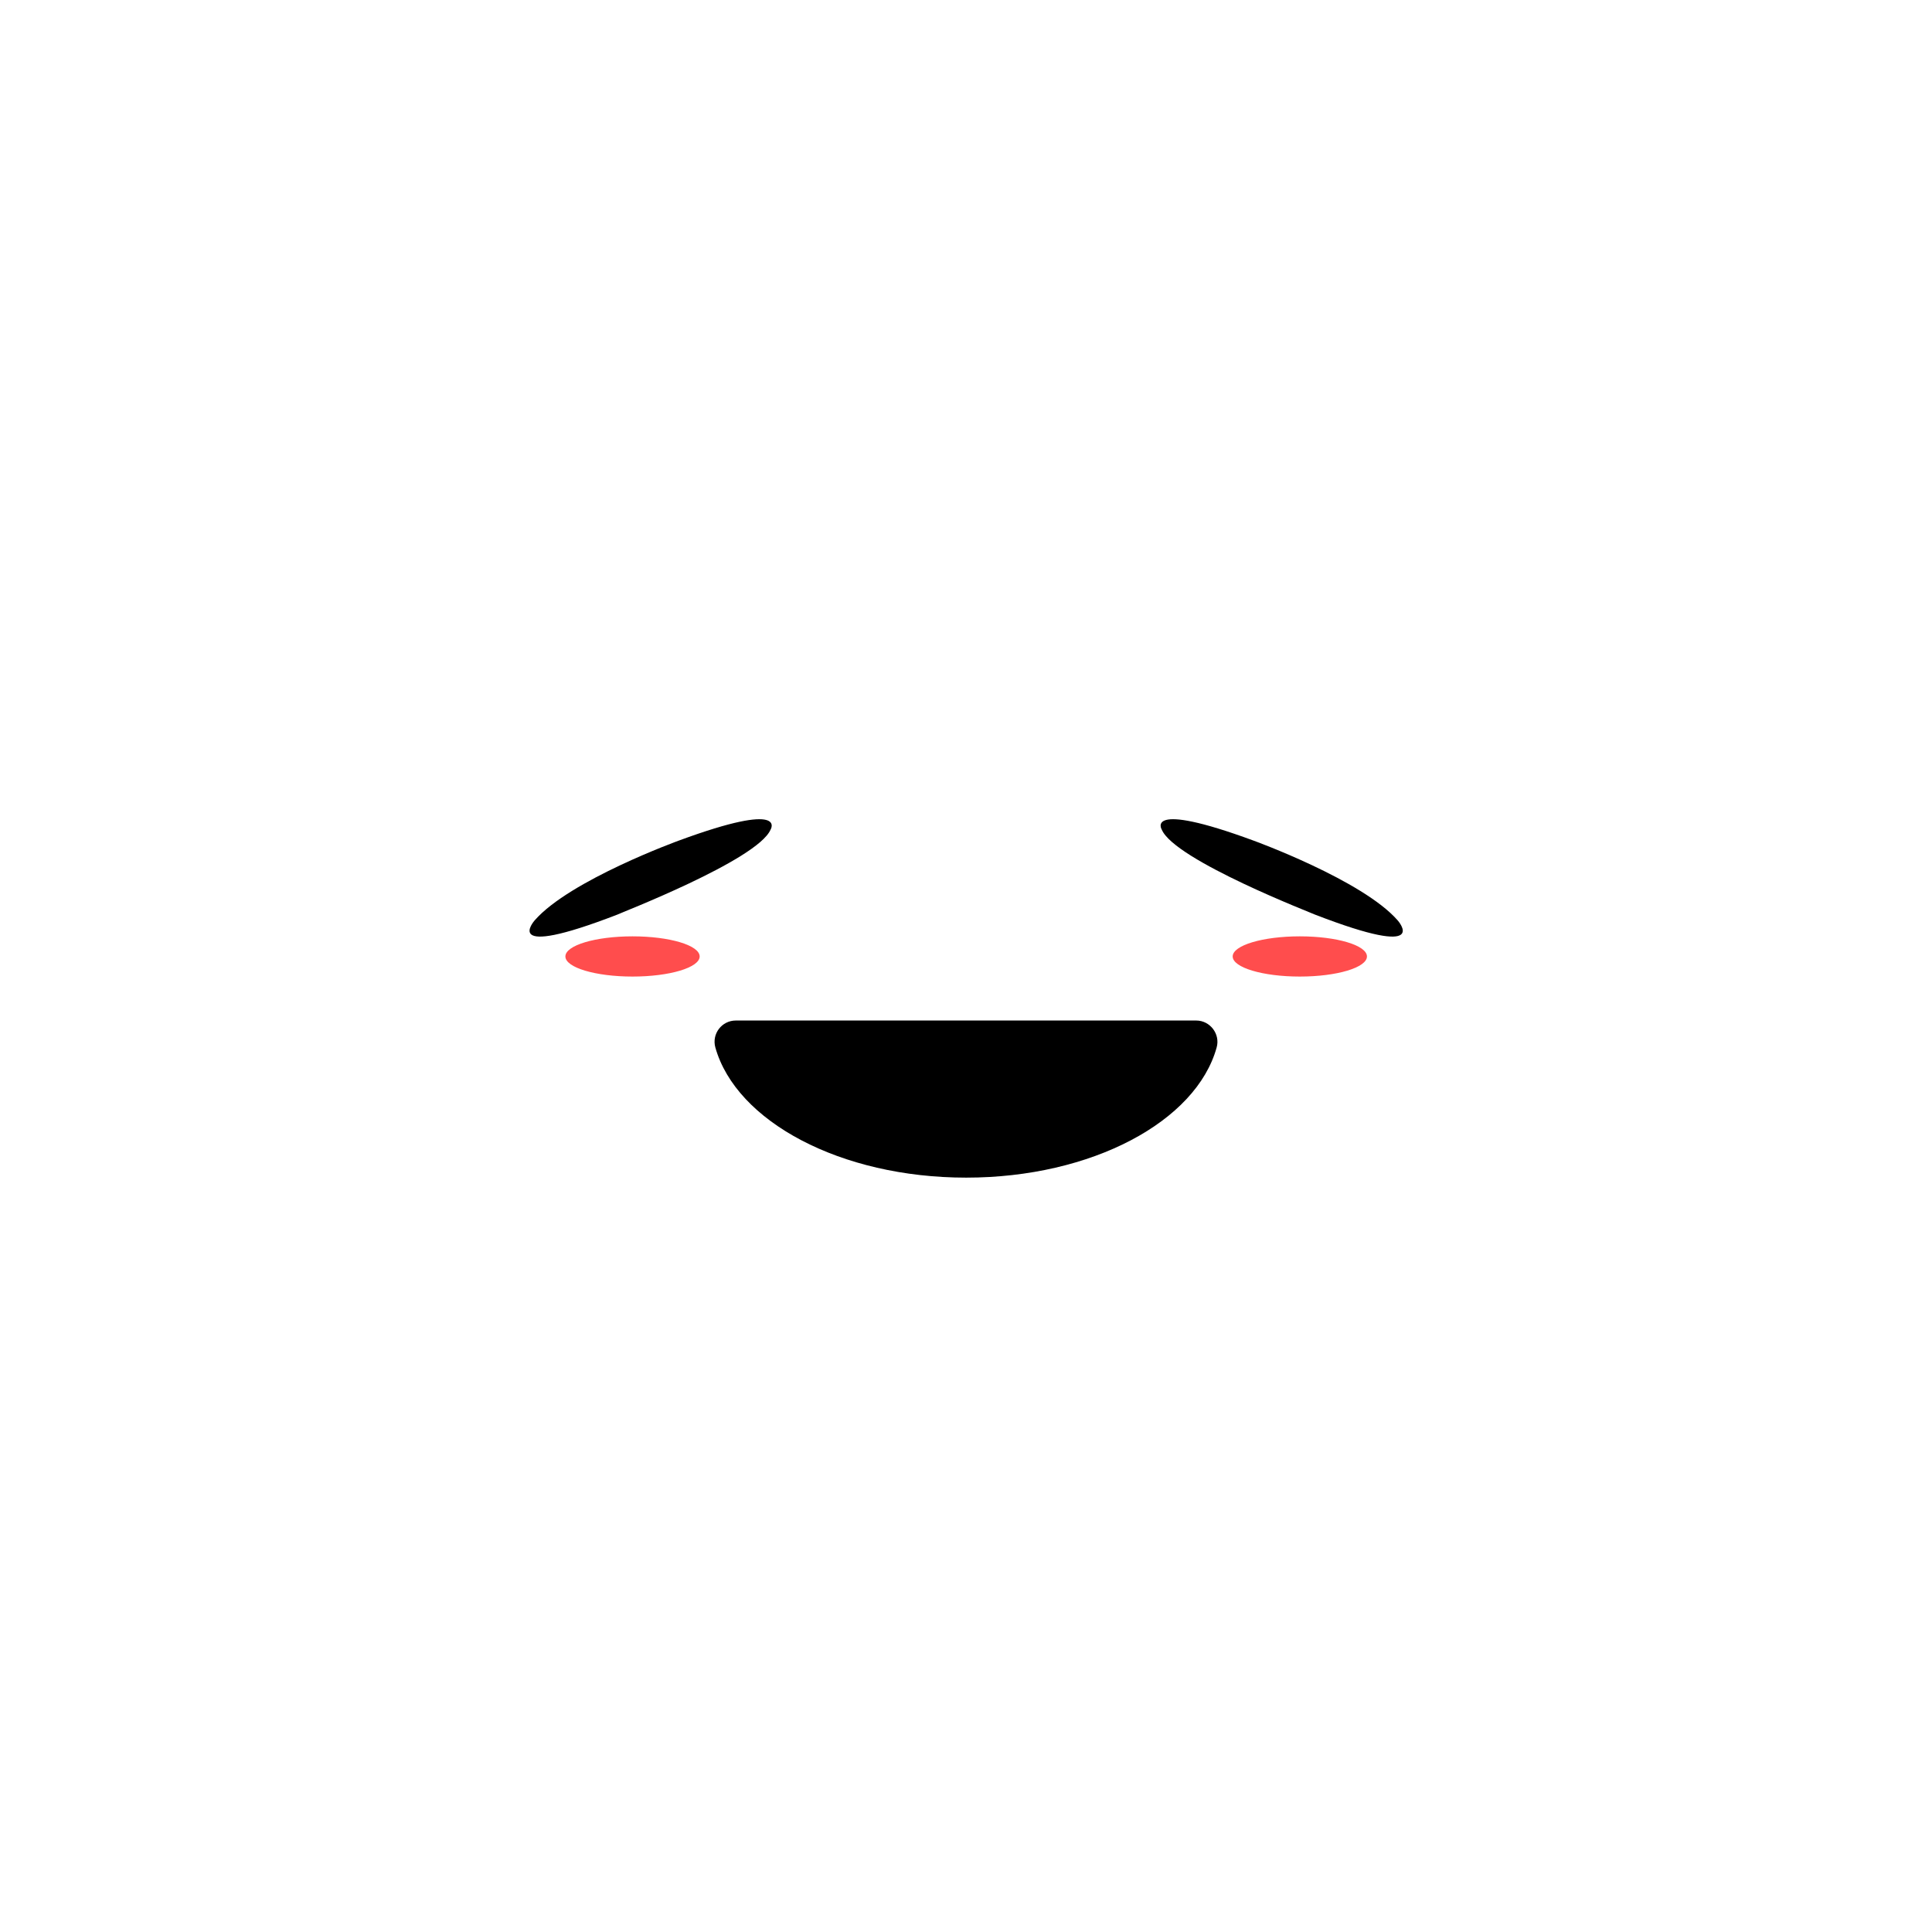 <svg name="body-face-12" width="600" height="600" viewBox="0 0 600 600" fill="none" xmlns="http://www.w3.org/2000/svg">
  <path
    d="M300.053 365.724C339.108 365.724 371.494 348.26 377.844 325.293C379.009 321.166 375.834 316.932 371.494 316.932H228.506C224.167 316.932 220.991 321.06 222.156 325.293C228.612 348.26 260.999 365.724 300.053 365.724Z"
    fill="black" />
  <path
    d="M239.302 257.662C239.302 257.662 245.017 248.454 210.831 261.049C210.831 261.049 176.963 273.327 166.061 285.815C166.061 285.815 154.842 298.304 191.78 284.016C191.674 283.91 235.174 267.188 239.302 257.662Z"
    fill="black" />
  <path
    d="M196.437 303.279C207.952 303.279 217.287 300.483 217.287 297.034C217.287 293.586 207.952 290.79 196.437 290.79C184.922 290.79 175.587 293.586 175.587 297.034C175.587 300.483 184.922 303.279 196.437 303.279Z"
    fill="#FF4D4D" />
  <path
    d="M360.804 257.662C360.804 257.662 355.089 248.454 389.275 261.049C389.275 261.049 423.143 273.327 434.045 285.815C434.045 285.815 445.264 298.304 408.326 284.016C408.326 283.91 364.826 267.188 360.804 257.662Z"
    fill="black" />
  <path
    d="M403.669 303.279C415.184 303.279 424.519 300.483 424.519 297.034C424.519 293.586 415.184 290.79 403.669 290.79C392.154 290.79 382.819 293.586 382.819 297.034C382.819 300.483 392.154 303.279 403.669 303.279Z"
    fill="#FF4D4D" />
</svg>